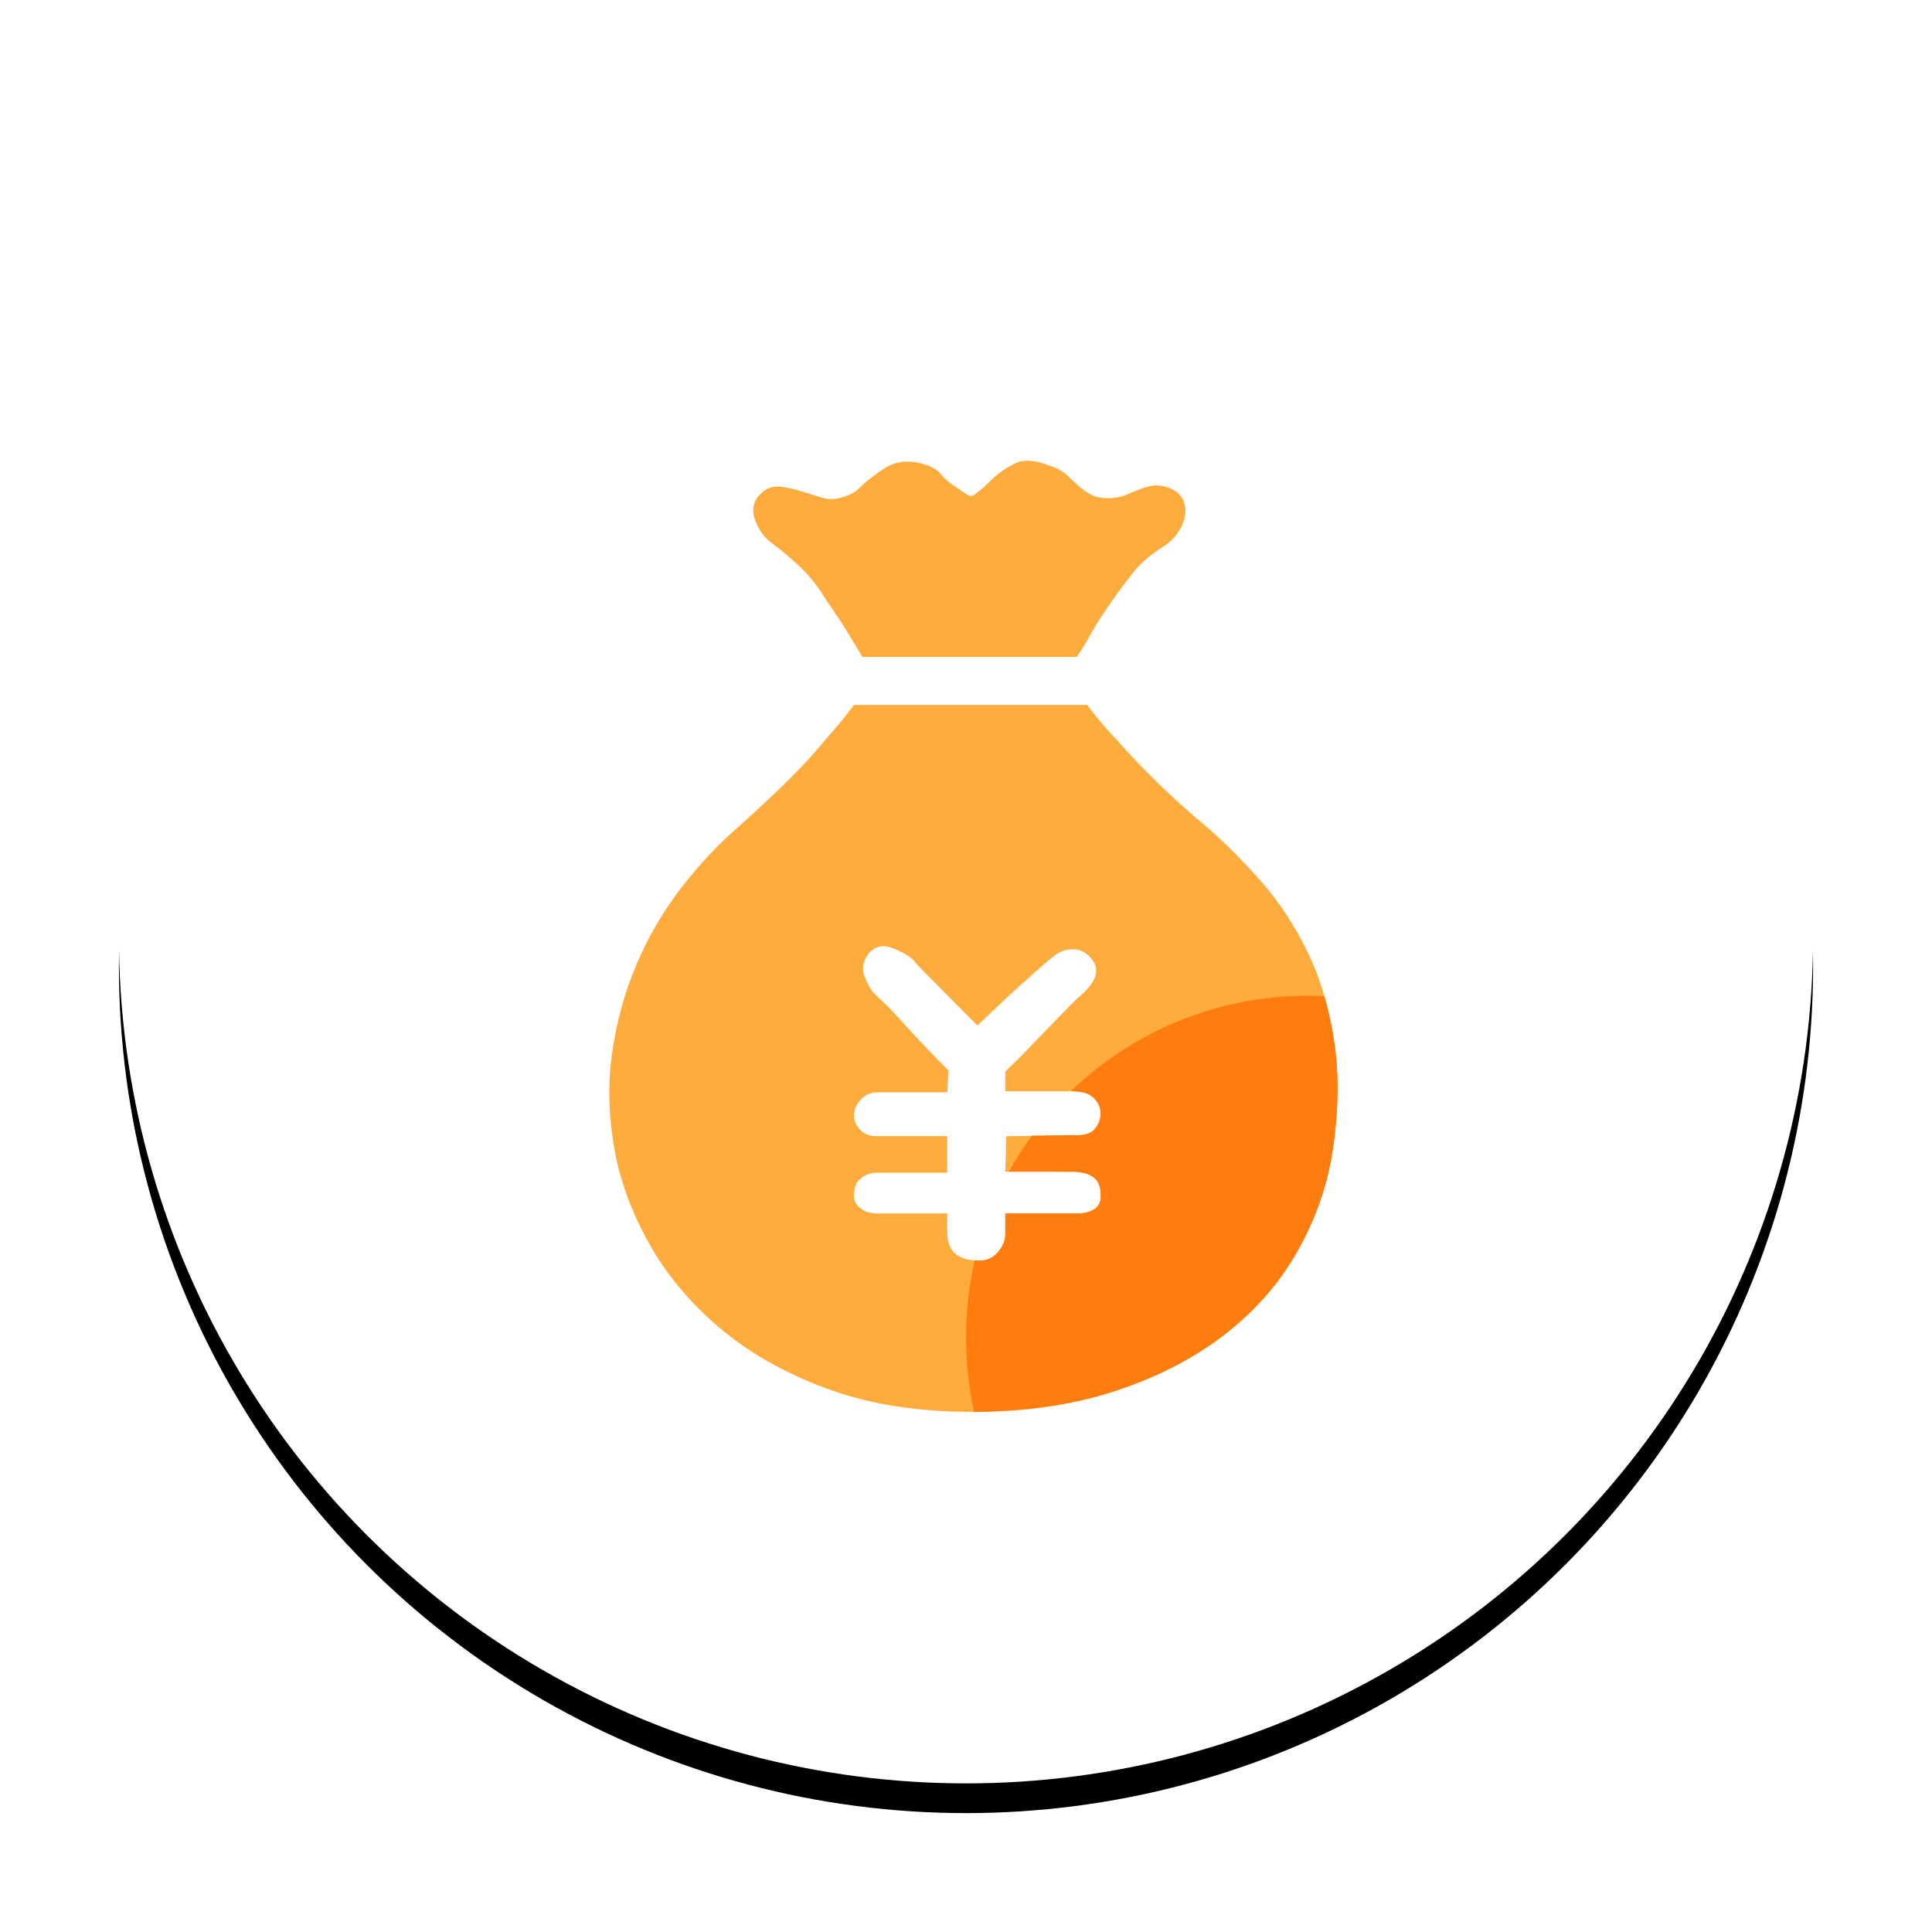 <?xml version="1.0" encoding="UTF-8"?>
<svg width="130px" height="130px" viewBox="0 0 130 130" version="1.1" xmlns="http://www.w3.org/2000/svg" xmlns:xlink="http://www.w3.org/1999/xlink">
    <title>补助</title>
    <defs>
        <circle id="path-1" cx="57" cy="57" r="57"></circle>
        <filter x="-11.4%" y="-9.6%" width="122.8%" height="122.8%" filterUnits="objectBoundingBox" id="filter-2">
            <feOffset dx="0" dy="2" in="SourceAlpha" result="shadowOffsetOuter1"></feOffset>
            <feGaussianBlur stdDeviation="4" in="shadowOffsetOuter1" result="shadowBlurOuter1"></feGaussianBlur>
            <feColorMatrix values="0 0 0 0 0   0 0 0 0 0   0 0 0 0 0  0 0 0 0.102 0" type="matrix" in="shadowBlurOuter1"></feColorMatrix>
        </filter>
    </defs>
    <g id="页面-1" stroke="none" stroke-width="1" fill="none" fill-rule="evenodd">
        <g id="互动" transform="translate(-568, -248)">
            <g id="编组-18" transform="translate(30, 194)">
                <g id="补助" transform="translate(546, 60)">
                    <g id="椭圆形">
                        <use fill="black" fill-opacity="1" filter="url(#filter-2)" xlink:href="#path-1"></use>
                        <use fill="#FFFFFF" fill-rule="evenodd" xlink:href="#path-1"></use>
                    </g>
                    <g id="编组-3" transform="translate(33, 25)" fill-rule="nonzero">
                        <path d="M24.274,2.383 C24.367,2.383 24.483,2.337 24.622,2.243 C24.901,2.056 25.273,1.728 25.738,1.259 C26.295,0.744 26.853,0.369 27.411,0.135 C27.968,-0.099 28.712,-0.029 29.641,0.346 C30.106,0.486 30.478,0.685 30.757,0.943 C31.035,1.201 31.303,1.447 31.558,1.681 C31.814,1.915 32.093,2.114 32.395,2.278 C32.697,2.442 33.08,2.524 33.545,2.524 C34.01,2.524 34.405,2.454 34.73,2.313 C35.055,2.173 35.369,2.044 35.671,1.927 C35.973,1.81 36.275,1.728 36.577,1.681 C36.879,1.634 37.239,1.681 37.658,1.821 C38.122,2.009 38.436,2.278 38.599,2.629 C38.761,2.981 38.808,3.344 38.738,3.718 C38.668,4.093 38.506,4.468 38.25,4.842 C37.995,5.217 37.681,5.522 37.309,5.756 C36.426,6.318 35.752,6.892 35.288,7.477 C34.823,8.063 34.358,8.683 33.893,9.339 C33.661,9.667 33.405,10.042 33.127,10.463 C32.848,10.885 32.592,11.306 32.36,11.728 C32.081,12.243 31.779,12.735 31.454,13.203 L17.024,13.203 C16.699,12.641 16.374,12.102 16.048,11.587 C15.77,11.119 15.468,10.65 15.142,10.182 C14.817,9.714 14.538,9.292 14.306,8.917 C13.841,8.215 13.318,7.594 12.737,7.056 C12.156,6.517 11.587,6.037 11.029,5.615 C10.425,5.194 10.007,4.62 9.775,3.894 C9.542,3.168 9.752,2.547 10.402,2.032 C10.727,1.798 11.099,1.704 11.517,1.751 C11.936,1.798 12.377,1.892 12.842,2.032 C13.307,2.173 13.76,2.313 14.201,2.454 C14.643,2.594 15.049,2.618 15.421,2.524 C16.072,2.383 16.56,2.137 16.885,1.786 C17.21,1.435 17.768,1.002 18.558,0.486 C19.162,0.112 19.836,-0.017 20.579,0.1 C21.323,0.217 21.881,0.463 22.252,0.838 C22.438,1.072 22.636,1.271 22.845,1.435 C23.054,1.599 23.275,1.751 23.507,1.892 C23.739,2.079 23.995,2.243 24.274,2.383 Z M32.151,16.435 C32.708,17.184 33.405,18.004 34.242,18.894 C34.939,19.69 35.799,20.592 36.821,21.599 C37.844,22.606 39.029,23.672 40.376,24.796 C41.492,25.779 42.642,26.939 43.827,28.274 C45.012,29.609 46.046,31.166 46.929,32.946 C47.812,34.726 48.427,36.775 48.776,39.093 C49.124,41.412 49.066,44 48.602,46.857 C48.183,49.199 47.359,51.412 46.127,53.496 C44.896,55.581 43.257,57.396 41.213,58.941 C39.168,60.487 36.74,61.717 33.928,62.63 C31.117,63.543 27.922,64 24.344,64 C20.672,64 17.419,63.473 14.585,62.419 C11.75,61.365 9.345,59.995 7.37,58.309 C5.395,56.623 3.826,54.738 2.665,52.653 C1.503,50.569 0.736,48.496 0.364,46.435 C-0.054,44.14 -0.112,41.939 0.19,39.831 C0.492,37.723 1.038,35.744 1.828,33.894 C2.618,32.044 3.606,30.346 4.791,28.801 C5.976,27.255 7.265,25.873 8.659,24.655 C9.868,23.578 10.96,22.559 11.936,21.599 C12.912,20.639 13.725,19.761 14.375,18.964 C15.165,18.074 15.863,17.231 16.467,16.435 L32.151,16.435 L32.151,16.435 Z M24.762,38.004 L22.88,36.107 L21.416,34.632 C20.951,34.164 20.626,33.812 20.44,33.578 C20.068,33.25 19.58,32.981 18.976,32.77 C18.372,32.559 17.861,32.688 17.443,33.157 C17.071,33.672 16.978,34.175 17.164,34.667 C17.35,35.159 17.559,35.545 17.791,35.826 L18.837,36.81 C19.348,37.372 19.906,37.981 20.51,38.637 C21.207,39.386 21.974,40.182 22.81,41.026 L22.74,42.501 L18,42.501 C17.582,42.501 17.222,42.665 16.92,42.993 C16.618,43.321 16.467,43.672 16.467,44.047 C16.467,44.421 16.606,44.749 16.885,45.03 C17.164,45.311 17.535,45.452 18,45.452 L22.74,45.452 L22.74,47.911 L18,47.911 C17.582,47.911 17.222,48.04 16.92,48.297 C16.618,48.555 16.467,48.894 16.467,49.316 C16.42,49.691 16.548,50.007 16.85,50.264 C17.152,50.522 17.535,50.651 18,50.651 L22.74,50.651 L22.74,52.056 C22.787,52.712 22.996,53.168 23.368,53.426 C23.739,53.684 24.204,53.813 24.762,53.813 C25.319,53.859 25.773,53.684 26.121,53.286 C26.47,52.887 26.644,52.478 26.644,52.056 L26.644,50.651 L31.523,50.651 C31.988,50.651 32.372,50.546 32.674,50.335 C32.976,50.124 33.103,49.784 33.057,49.316 C33.057,48.332 32.406,47.841 31.105,47.841 L26.644,47.841 L26.714,45.452 L31.245,45.382 C31.895,45.428 32.36,45.3 32.639,44.995 C32.918,44.691 33.057,44.328 33.057,43.906 C33.057,43.531 32.906,43.192 32.604,42.887 C32.302,42.583 31.825,42.431 31.175,42.431 L26.644,42.431 L26.644,41.096 C27.434,40.346 28.154,39.62 28.805,38.918 C29.362,38.356 29.92,37.782 30.478,37.196 C31.035,36.611 31.454,36.201 31.733,35.967 C32.801,35.03 33.034,34.21 32.43,33.508 C32.104,33.086 31.686,32.876 31.175,32.876 C30.664,32.876 30.199,33.063 29.781,33.438 C29.548,33.625 29.153,33.965 28.596,34.456 C28.038,34.948 27.48,35.452 26.923,35.967 C26.272,36.576 25.552,37.255 24.762,38.004 Z" id="形状" fill="#FFAC3E"></path>
                        <path d="M47,36 C47.373,36 47.745,36.009 48.114,36.026 C48.393,36.99 48.613,38.012 48.776,39.093 C49.124,41.412 49.066,44 48.602,46.857 C48.183,49.199 47.359,51.412 46.127,53.496 C44.896,55.581 43.257,57.396 41.213,58.941 C39.168,60.487 36.74,61.717 33.928,62.63 C31.17,63.526 28.043,63.983 24.547,64 C24.188,62.39 24,60.717 24,59 C24,57.214 24.204,55.476 24.589,53.807 C24.645,53.811 24.703,53.813 24.762,53.813 C25.319,53.859 25.773,53.684 26.121,53.286 C26.47,52.887 26.644,52.478 26.644,52.056 L26.644,50.651 L31.523,50.651 C31.988,50.651 32.372,50.546 32.674,50.335 C32.976,50.124 33.103,49.784 33.057,49.316 C33.057,48.332 32.406,47.841 31.105,47.841 L26.884,47.84 C27.351,47.001 27.868,46.195 28.432,45.424 L31.245,45.382 C31.895,45.428 32.36,45.3 32.639,44.995 C32.918,44.691 33.057,44.328 33.057,43.906 C33.057,43.531 32.906,43.192 32.604,42.887 C32.302,42.583 31.825,42.431 31.175,42.431 L31.049,42.43 C35.184,38.448 40.806,36 47,36 Z" id="形状结合" fill="#FF7C0E"></path>
                    </g>
                </g>
            </g>
        </g>
    </g>
</svg>